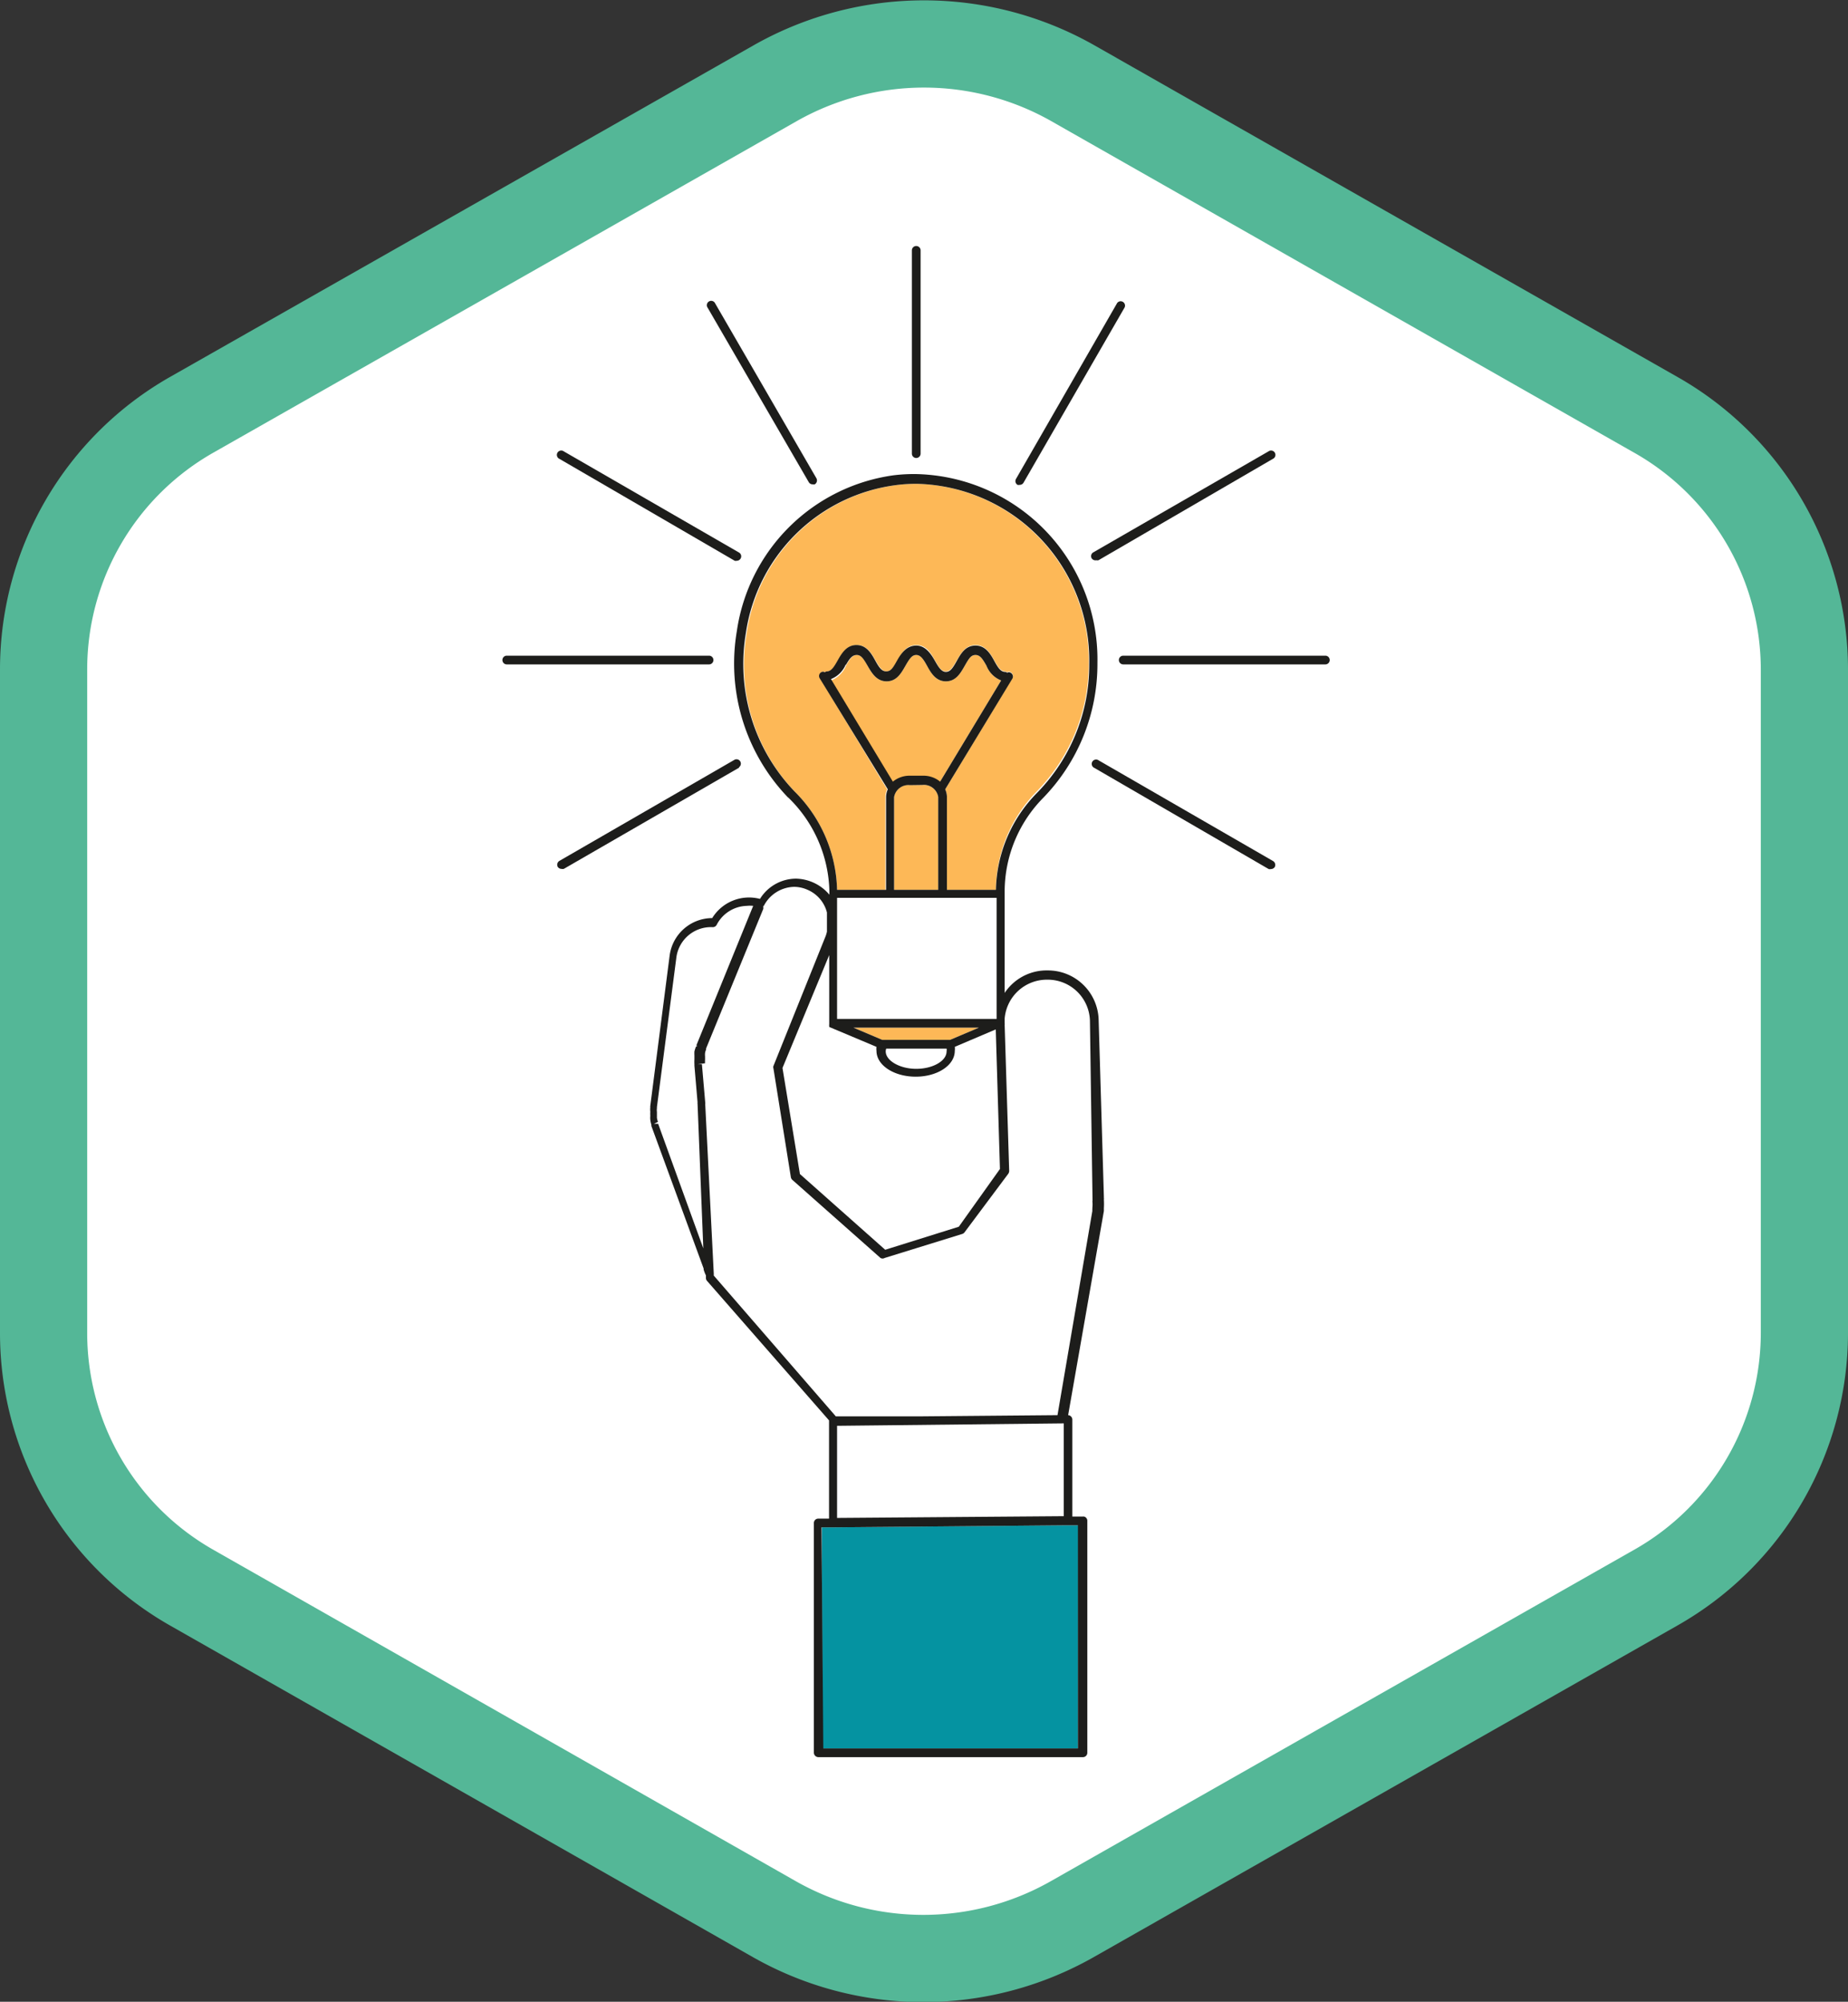 <svg id="Слой_1" data-name="Слой 1" xmlns="http://www.w3.org/2000/svg" viewBox="0 0 105.97 114.73"><rect x="0" y="0" width="105.97" height="114.73" fill="#333333" stroke="none"/><defs><style>.cls-1{fill:#fff;stroke:#54b797;stroke-miterlimit:10;stroke-width:5px;}.cls-2{fill:#fdb857;}.cls-3{fill:#0593a1;}.cls-4{fill:#1d1d1b;}</style></defs><title>лампочка</title><path class="cls-1" d="M94.94,23.77l-33.42-19a17.31,17.31,0,0,0-17.07,0L11,23.77A16.78,16.78,0,0,0,2.5,38.35v38A16.78,16.78,0,0,0,11,91l33.41,19a17.31,17.31,0,0,0,17.07,0L94.94,91a16.79,16.79,0,0,0,8.53-14.58v-38A16.79,16.79,0,0,0,94.94,23.77Z"/><path class="cls-2" d="M62.43,38a10.46,10.46,0,0,1-3,7.38A8.13,8.13,0,0,0,57.11,51H54.3V45.68a1.09,1.09,0,0,0-.1-.44l3.85-6.37a.25.25,0,0,0-.09-.34.2.2,0,0,0-.21,0s-.07-.05-.11-.05c-.25,0-.4-.23-.62-.62s-.5-.89-1.08-.89-.85.5-1.08.89-.37.62-.62.62-.38-.19-.62-.62-.5-.89-1.08-.89-.86.5-1.08.89-.38.62-.62.62-.41-.23-.63-.62-.5-.89-1.08-.89-.86.49-1.08.89-.37.62-.62.62c0,0-.07,0-.11.05a.2.2,0,0,0-.21,0,.25.25,0,0,0-.09.34l3.85,6.37a1.09,1.09,0,0,0-.1.44V51H48a8.21,8.21,0,0,0-2.39-5.59,10.56,10.56,0,0,1-2.8-9.08,10,10,0,0,1,8.61-8.53,9,9,0,0,1,1.16-.07A10.13,10.13,0,0,1,62.43,38Z"/><polygon class="cls-3" points="61.84 87.42 61.8 100.21 47.16 100.21 47.13 87.54 47.76 87.54 61.23 87.42 61.84 87.42"/><path class="cls-2" d="M57.41,39l-3.55,5.88a1.5,1.5,0,0,0-1-.34h-.71a1.5,1.5,0,0,0-1,.34L47.66,39a1.52,1.52,0,0,0,.85-.84c.22-.39.37-.62.62-.62s.41.23.62.62.51.89,1.09.89.86-.49,1.08-.89.38-.62.62-.62.38.2.62.62.5.89,1.08.89.86-.49,1.08-.89.38-.62.62-.62.41.23.63.62A1.48,1.48,0,0,0,57.41,39Z"/><polygon class="cls-2" points="56.13 58.9 54.48 59.6 54.41 59.6 50.66 59.6 50.59 59.6 48.94 58.9 56.13 58.9"/><path class="cls-2" d="M53.8,45.68V51H51.27V45.68a.83.83,0,0,1,.91-.69h.71A.83.83,0,0,1,53.8,45.68Z"/><path class="cls-4" d="M76,37.58a.25.25,0,0,1,.25.25.25.25,0,0,1-.25.25H64.41a.25.25,0,0,1-.25-.25.25.25,0,0,1,.25-.25Z"/><path class="cls-4" d="M72.74,25.87a.25.25,0,1,1,.25.43l-10,5.81a.27.27,0,0,1-.12,0A.26.26,0,0,1,62.6,32a.25.25,0,0,1,.09-.34Z"/><path class="cls-4" d="M73,49.35a.26.26,0,0,1,.1.34.26.26,0,0,1-.22.12.31.31,0,0,1-.13,0l-10-5.8a.25.25,0,1,1,.25-.43Z"/><path class="cls-4" d="M64.06,17.37a.25.25,0,0,1,.43.25l-5.8,10.05a.25.25,0,0,1-.22.12.27.27,0,0,1-.12,0,.25.25,0,0,1-.09-.34Z"/><path class="cls-4" d="M52.79,14.35V26a.25.25,0,0,1-.25.25.25.25,0,0,1-.25-.25V14.35a.25.25,0,0,1,.25-.25A.25.25,0,0,1,52.79,14.35Z"/><path class="cls-4" d="M46.82,27.42a.26.26,0,0,1-.1.34.27.27,0,0,1-.12,0,.25.25,0,0,1-.22-.12l-5.8-10a.25.25,0,1,1,.43-.25Z"/><path class="cls-4" d="M40.91,37.83a.25.25,0,0,1-.25.25H29.06a.25.25,0,0,1-.25-.25.25.25,0,0,1,.25-.25h11.6A.25.25,0,0,1,40.91,37.83Z"/><path class="cls-4" d="M52.18,45a.83.83,0,0,0-.91.69V51H53.8V45.68a.83.83,0,0,0-.91-.69ZM50.79,60.26c0,.53.8,1,1.75,1s1.74-.45,1.74-1a.45.45,0,0,0,0-.16H50.82A.45.45,0,0,0,50.79,60.26Zm5.34-1.36H48.94l1.65.7h3.89ZM48,87l13-.1,0-5.32h0L48,81.72Zm.5-48.92a1.52,1.52,0,0,1-.85.84l3.55,5.88a1.5,1.5,0,0,1,1-.34h.71a1.5,1.5,0,0,1,1,.34L57.41,39a1.48,1.48,0,0,1-.84-.84c-.22-.39-.37-.62-.63-.62s-.38.2-.62.62-.5.89-1.08.89-.86-.49-1.08-.89-.38-.62-.62-.62-.38.2-.62.62-.5.89-1.08.89-.86-.49-1.09-.89-.37-.62-.62-.62S48.73,37.72,48.51,38.11ZM48,51.46V58.4h9.15V51.46H48Zm-.79,48.75H61.81l0-12.79h-.61l-13.47.12h-.62Zm-2.34-39,1,6.08,4.89,4.34,4.22-1.32L57.34,67l-.24-8-2.35,1a.85.85,0,0,1,0,.23c0,.83-1,1.48-2.24,1.48s-2.25-.65-2.25-1.48a.85.85,0,0,1,0-.23l-2.71-1.14s0,0,0,0,0,0,0-.05a.3.3,0,0,1,0-.1s0,0,0-.05V54.74ZM42.77,36.29a10.56,10.56,0,0,0,2.8,9.08A8.21,8.21,0,0,1,48,51h2.81V45.68a1.09,1.09,0,0,1,.1-.44L47,38.87a.25.25,0,0,1,.09-.34.2.2,0,0,1,.21,0s.07-.05.11-.05c.25,0,.4-.23.62-.62s.5-.89,1.08-.89.86.49,1.08.89.37.62.63.62.38-.19.62-.62S52,37,52.54,37s.86.5,1.08.89.38.62.62.62.38-.19.62-.62.5-.89,1.08-.89.86.49,1.08.89.37.62.62.62c0,0,.07,0,.11.05a.2.2,0,0,1,.21,0,.25.25,0,0,1,.09.34L54.2,45.24a1.09,1.09,0,0,1,.1.44V51h2.81a8.13,8.13,0,0,1,2.35-5.55,10.46,10.46,0,0,0,3-7.38,10.13,10.13,0,0,0-9.89-10.34,9,9,0,0,0-1.16.07A10,10,0,0,0,42.77,36.29Zm1,15.63,0,.08,0,.09-3.28,8,0,.07a.66.66,0,0,0-.06.2,1.06,1.06,0,0,0,0,.19c0,.05,0,.11,0,.18a1.47,1.47,0,0,0,0,.21L40,61l.25,0,.19,2.19a.31.31,0,0,1,0,.1L40.93,73v.11l7,8.07,4.71,0,8-.07,2-11.71v0a.36.36,0,0,1,0-.1v0s0,0,0-.08a1.71,1.71,0,0,0,0-.39l.25,0-.24,0L62.5,58.5a2.42,2.42,0,0,0-2.43-2.35H60a2.43,2.43,0,0,0-2.39,2.23v.27a.3.3,0,0,1,0,.1l.26,8.36a.3.3,0,0,1-.05.16l-2.51,3.36a.27.27,0,0,1-.12.09L50.73,72.1a.24.24,0,0,1-.24,0l-5.06-4.48a.28.28,0,0,1-.08-.15l-1-6.24a.2.2,0,0,1,0-.13l3-7.46a2.17,2.17,0,0,0,.07-.24V52.3A1.93,1.93,0,0,0,46.31,51a1.89,1.89,0,0,0-.77-.17A2,2,0,0,0,43.8,51.92Zm-3.84,8,3.26-8a1.67,1.67,0,0,0-.37,0A2,2,0,0,0,41.1,53a.25.25,0,0,1-.23.14,2,2,0,0,0-2.08,1.7l-1.12,8.61v.07a.74.74,0,0,0,0,.21v.18l0,.16a1.28,1.28,0,0,0,.06.23l-.23.11.24,0,2.59,7.14L40,63.26a.21.21,0,0,1,0-.08l-.18-2.1V61a2.61,2.61,0,0,1,0-.28c0-.08,0-.15,0-.23a1.89,1.89,0,0,1,0-.23,2.41,2.41,0,0,1,.08-.25A.15.15,0,0,1,40,59.94Zm5.25-14.22a11.08,11.08,0,0,1-2.93-9.51,10.54,10.54,0,0,1,9-8.95,9.82,9.82,0,0,1,1.21-.07A10.63,10.63,0,0,1,62.93,38a11,11,0,0,1-3.11,7.73,7.66,7.66,0,0,0-2.21,5.36v5.82a2.89,2.89,0,0,1,2.32-1.29h.14A2.91,2.91,0,0,1,63,58.48l.3,10.1v.07a.39.39,0,0,1,0,.11,3.87,3.87,0,0,1,0,.48l0,.11v.06l-2.05,11.7a.24.24,0,0,1,.16.07.25.25,0,0,1,.08.18l0,5.56h.61a.21.21,0,0,1,.18.07.24.24,0,0,1,.07.18l0,13.29a.25.25,0,0,1-.25.25H46.92a.26.26,0,0,1-.25-.25l0-13.17a.25.25,0,0,1,.25-.25h.62l0-5.57s0,0,0-.06l-7-8a.25.25,0,0,1-.06-.16V73.1a2.06,2.06,0,0,1-.13-.33.21.21,0,0,1,0-.06l-3-8.18a.19.19,0,0,0,0-.07,1.57,1.57,0,0,1-.06-.28,1.15,1.15,0,0,1,0-.22,1.93,1.93,0,0,1,0-.24,1.13,1.13,0,0,1,0-.26.19.19,0,0,1,0-.08l1.11-8.62a2.47,2.47,0,0,1,2.44-2.14h0a2.48,2.48,0,0,1,2.74-1.1,2.44,2.44,0,0,1,2.06-1.16,2.57,2.57,0,0,1,1.92.92v-.21A7.71,7.71,0,0,0,45.21,45.72Z"/><path class="cls-4" d="M32.33,25.87l10.05,5.8a.25.25,0,0,1,.09.34.26.26,0,0,1-.22.13.27.27,0,0,1-.12,0L32.08,26.3a.25.25,0,1,1,.25-.43Z"/><path class="cls-4" d="M42.38,44l-10.05,5.8a.31.31,0,0,1-.13,0,.26.26,0,0,1-.22-.12.26.26,0,0,1,.1-.34l10.05-5.8a.25.25,0,0,1,.25.43Z"/></svg>